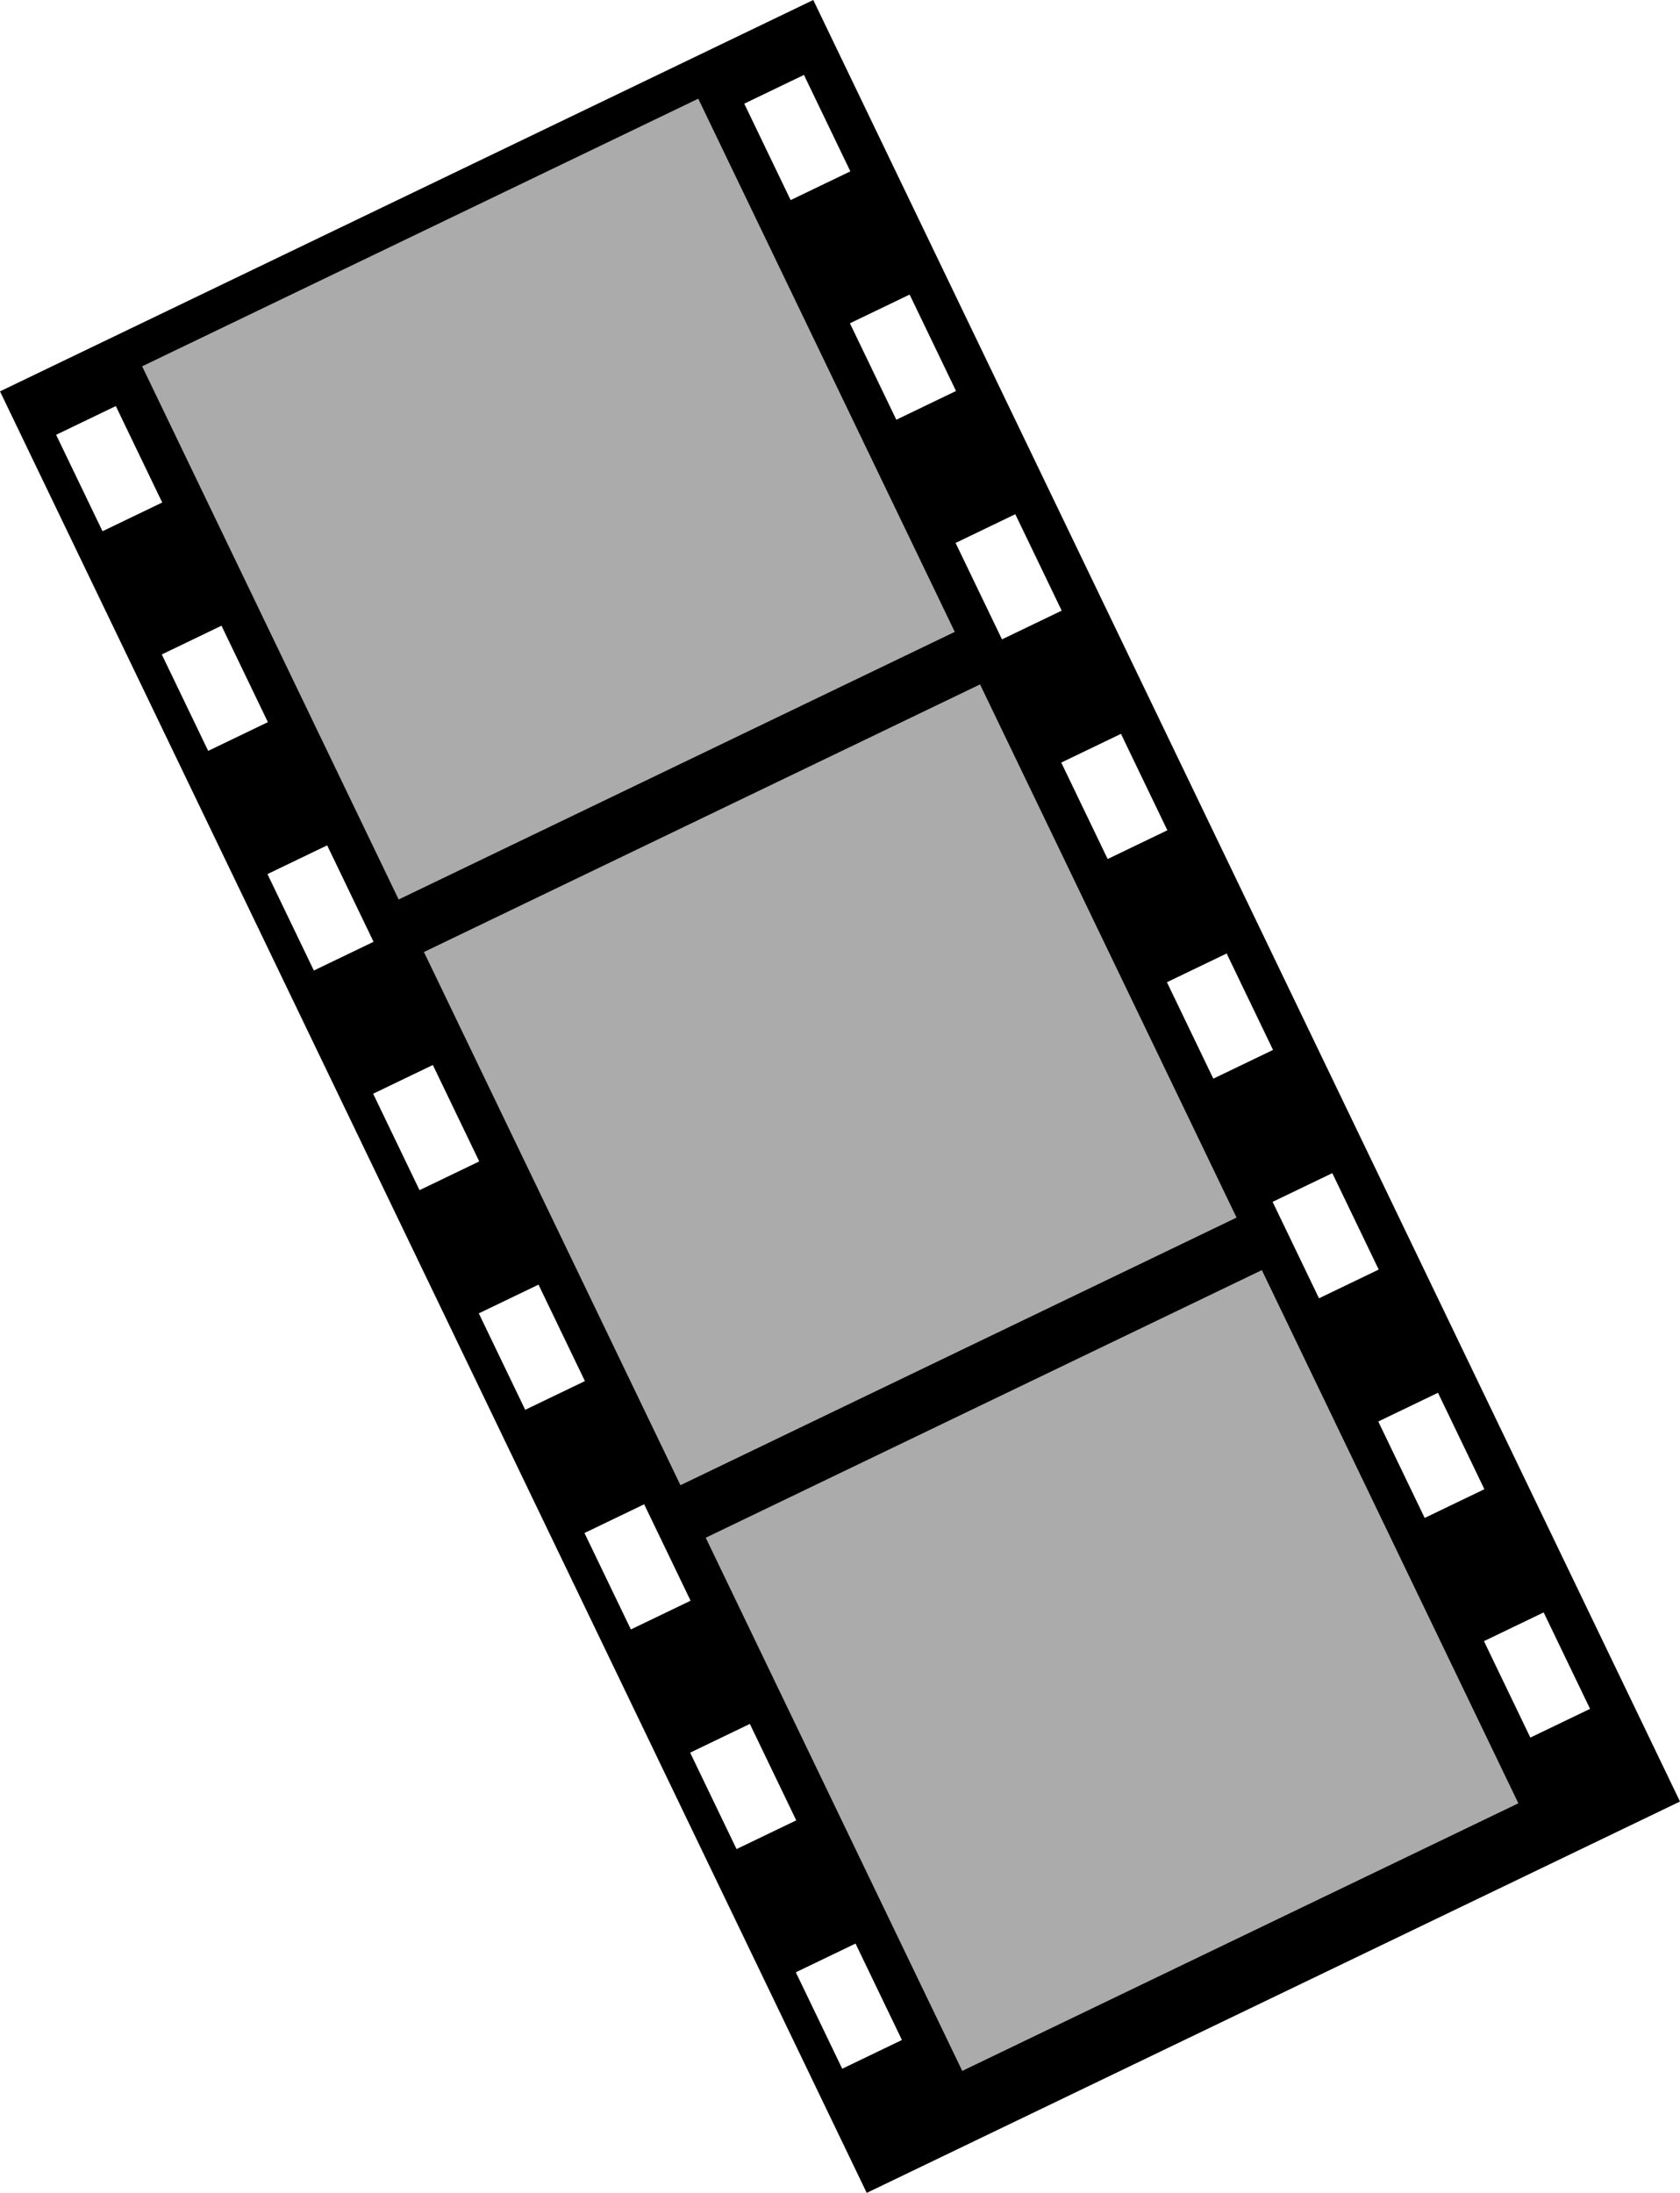 <?xml version="1.0" encoding="UTF-8" standalone="no"?>
<svg xmlns="http://www.w3.org/2000/svg" version="1.0" viewBox="0 0 388.273 506.749">
<path d="m0 90.439 200.315 416.309 187.958-90.439-200.315-416.309zm32.865-5.786 128.504-61.832 59.275 123.19-128.504 61.832zm-19.896 15.824 13.799-6.64 10.723 22.285-13.799 6.64zm159.037-76.524 13.799-6.64 10.723 22.285-13.799 6.64zm-134.615 127.28 13.799-6.64 10.723 22.285-13.799 6.64zm159.037-76.524 13.799-6.64 10.723 22.285-13.799 6.64zm-134.615 127.28 13.799-6.64 10.723 22.285-13.799 6.64zm159.037-76.524 13.799-6.64 10.723 22.285-13.799 6.64zm-122.86 94.537 128.504-61.832 59.275 123.19-128.504 61.832zm-11.755 32.743 13.799-6.64 10.723 22.285-13.799 6.64zm159.037-76.524 13.799-6.64 10.723 22.285-13.799 6.64zm-134.615 127.28 13.799-6.64 10.723 22.285-13.799 6.64zm159.037-76.524 13.799-6.64 10.723 22.285-13.799 6.64zm-134.615 127.28 13.799-6.64 10.723 22.285-13.799 6.64zm159.037-76.524 13.799-6.64 10.723 22.285-13.799 6.64zm-131 77.618 128.504-61.832 59.275 123.19-128.504 61.832zm-3.614 49.662 13.799-6.64 10.723 22.285-13.799 6.64zm159.037-76.524 13.799-6.64 10.723 22.285-13.799 6.64zm-134.615 127.28 13.799-6.64 10.723 22.285-13.799 6.64zm159.037-76.524 13.799-6.64 10.723 22.285-13.799 6.64z"/>
<path opacity=".332" d="m161.359 22.813-128.504 61.83 59.277 123.193 128.502-61.832-59.275-123.191zm65.125 135.35-128.502 61.832 59.277 123.193 128.502-61.832zm65.127 135.352-128.502 61.832 59.275 123.191 128.504-61.832z"/>
</svg>
